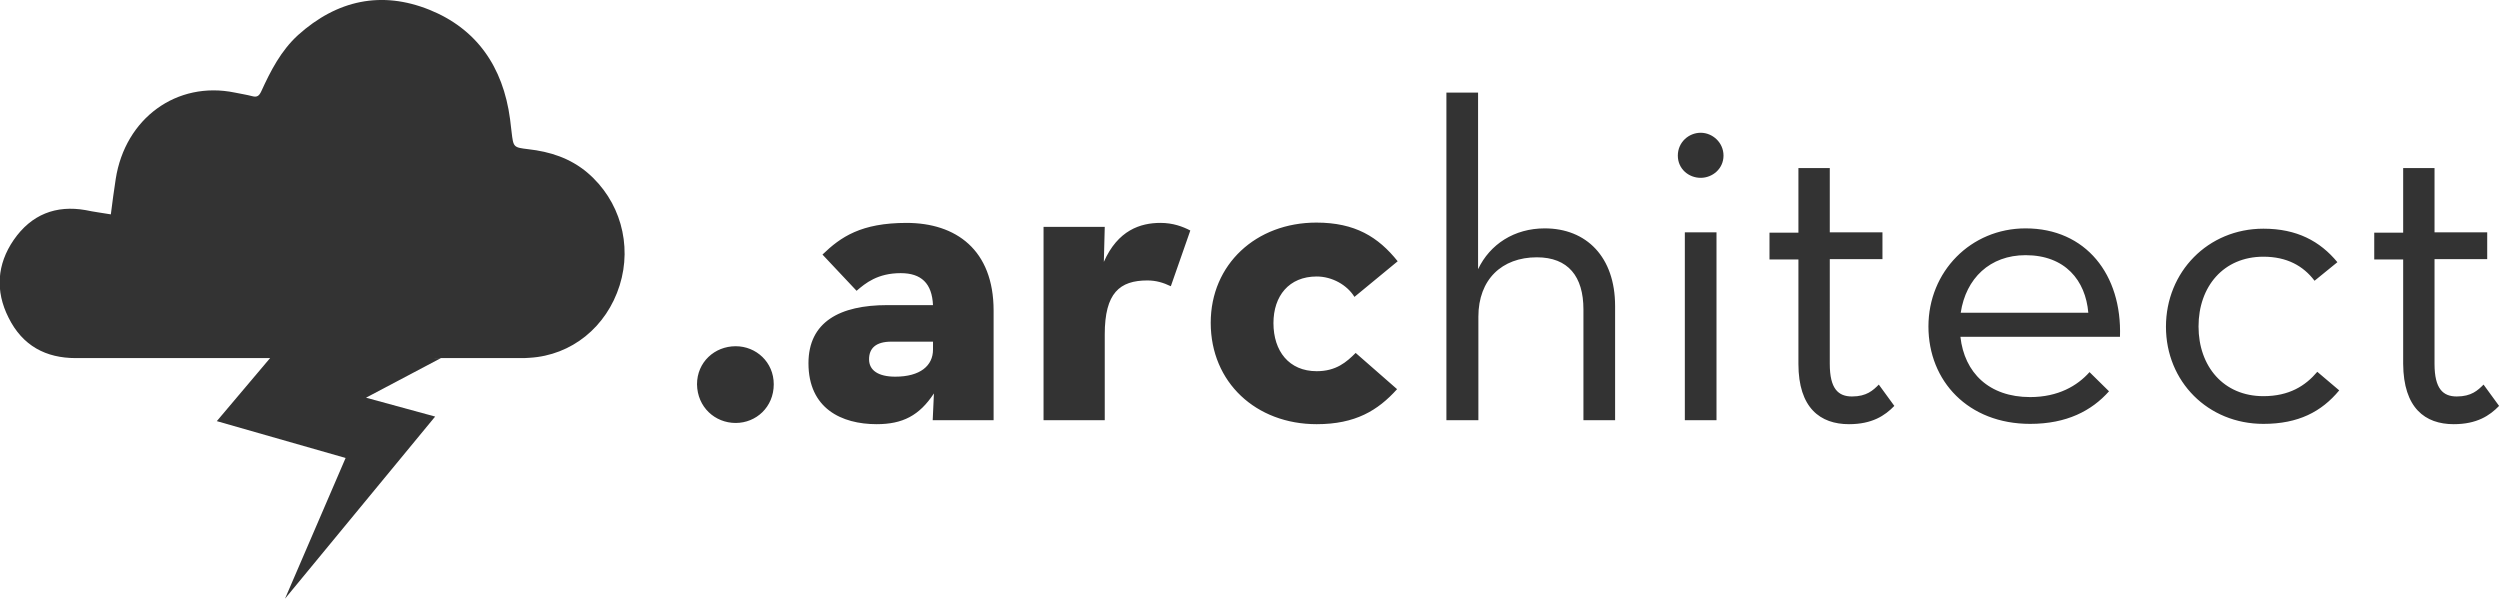<?xml version="1.0" encoding="utf-8"?>
<svg version="1.1" id="Layer_1" xmlns="http://www.w3.org/2000/svg" xmlns:xlink="http://www.w3.org/1999/xlink" x="0px" y="0px"
	 viewBox="0 0 821 197" style="enable-background:new 0 0 821 197;" xml:space="preserve">
<style type="text/css">
	.st0{fill:#333333;}
</style>
<title>Architect logo</title>
<g id="Page-1">
	<g id="Main" transform="translate(-205, -327)">
		<g id="black-text-2" transform="translate(205, 327)">
			<path id="_x2E_architect" class="st0" d="M241.6,138.9c6.7,0,12.5-5.2,12.5-12.7c0-7.3-5.8-12.5-12.5-12.5
				c-6.9,0-12.7,5.2-12.7,12.5C229,133.7,234.8,138.9,241.6,138.9z M306.4,100.3c-0.3-7.3-3.9-10.6-10.6-10.6
				c-7.6,0-11.6,3.3-14.5,5.8l-11.2-11.9c6-5.8,12.7-10.4,27.6-10.4c16.2,0,28.6,8.8,28.6,28.8V138h-20l0.4-8.8
				c-4.8,7.3-10.3,10.1-18.8,10.1c-11.6,0-22.4-5.2-22.4-20c0-13.6,10.3-19.1,25.9-19.1H306.4z M306.4,112.2h-13.7
				c-5.1,0-7.3,2.2-7.3,5.8c0,3.6,3,5.7,8.6,5.7c8.2,0,12.4-3.6,12.4-8.9V112.2z M342.7,138h20.1v-28.2c0-13.6,4.9-17.7,14-17.7
				c2.8,0,5.2,0.7,7.7,1.9l6.4-18.3c-2.5-1.3-5.7-2.5-9.8-2.5c-6.6,0-14,2.4-18.6,12.8l0.3-11.5h-20.1V138z M432.4,139.3
				c12.7,0,20.1-4.5,26.4-11.5l-13.6-11.9c-3,3-6.4,6-12.8,6c-9.1,0-14.2-6.6-14.2-15.8c0-8.9,5.1-15.3,14.2-15.3
				c5.1,0,10,2.8,12.4,6.7L459,85.8c-6.4-8-14-12.7-26.7-12.7c-19.8,0-34.7,13.7-34.7,32.9C397.6,125.6,412.5,139.3,432.4,139.3z
				 M475.1,138h10.4v-34c0-12.2,7.7-19.5,19.2-19.5c10.3,0,15.3,6.3,15.3,17.1V138h10.4v-37.5c0-16.1-9.4-25.5-23.1-25.5
				c-10,0-18,5.2-21.9,13.4v-58h-10.4V138z M558.5,58.4c3.9,0,7.5-3,7.5-7.3s-3.6-7.5-7.5-7.5s-7.5,3.1-7.5,7.5
				S554.6,58.4,558.5,58.4z M553.3,138h10.4V76.3h-10.4V138z M607.2,139.3c7.6,0,11.8-2.8,14.9-6l-5.1-7c-1.9,1.9-4,3.9-8.8,3.9
				c-4.5,0-7.3-2.5-7.3-10.7V85.1h17.3v-8.8h-17.3V55.2h-10.3v21.2h-9.5v8.8h9.5v34.3C590.6,134,597.8,139.3,607.2,139.3z
				 M643.8,110.6c1.3,11.8,9.4,19.8,22.9,19.8c9.2,0,15.5-3.7,19.5-8.2l6.4,6.3c-5.7,6.4-13.9,10.7-25.9,10.7
				c-20.3,0-33.4-14-33.4-32S647.2,75,665.2,75c19.8,0,31.7,15.2,31,35.6H643.8z M643.9,102.7h41.9c-0.9-10.6-7.6-18.9-20.6-18.9
				C653.5,83.8,645.6,91.4,643.9,102.7z M743.3,139.2c11.5,0,19.1-4,24.9-11l-7.2-6.1c-3.9,4.6-9.2,8-17.7,8
				c-13.1,0-21.3-9.8-21.3-22.9s8.2-22.9,21.3-22.9c7.7,0,13.1,3,16.8,7.9l7.5-6.1c-5.7-6.9-13.3-11-24.3-11
				c-18.2,0-32,14.2-32,32.2S725.1,139.2,743.3,139.2z M805.8,139.3c7.6,0,11.8-2.8,14.9-6l-5.1-7c-1.9,1.9-4,3.9-8.8,3.9
				c-4.5,0-7.3-2.5-7.3-10.7V85.1h17.3v-8.8h-17.3V55.2h-10.3v21.2h-9.5v8.8h9.5v34.3C789.3,134,796.4,139.3,805.8,139.3z"/>
			<g id="Group">
				<polygon id="Path-3" class="st0" points="89.2,117 71.2,138.3 113.5,150.4 93.6,196.6 142.9,136.8 120.2,130.6 144.8,117.6 				
					"/>
				<path id="Fill-9" class="st0" d="M36.4,70.4c0.5-3.9,1-7.8,1.6-11.6c3.1-20,20.1-32.3,39.1-28.4c1.9,0.4,3.9,0.7,5.8,1.2
					c1.5,0.4,2.2-0.1,2.9-1.6c3.1-6.8,6.5-13.4,12.1-18.5C110.7,0,125.3-3.1,141,3.2c15.4,6.2,24.2,18.6,26.5,35.9
					c0.2,1.4,0.3,2.8,0.5,4.2c0.6,5.1,0.6,5.1,5.5,5.7c7.1,0.8,13.7,2.9,19.4,7.7c10.7,9.1,14.8,23.6,10.6,37
					c-4.3,13.7-15.8,23-29.6,23.8c-1,0.1-2,0.1-3.1,0.1c-48.6,0-97.3,0-145.9,0c-9.8,0-17.5-4-22.1-13.3c-4.4-8.7-3.8-17.5,1.7-25.5
					c5.8-8.4,13.9-11.5,23.6-9.8C30.9,69.6,33.5,69.9,36.4,70.4l0-5.3"/>
			</g>
		</g>
	</g>
</g>
</svg>
